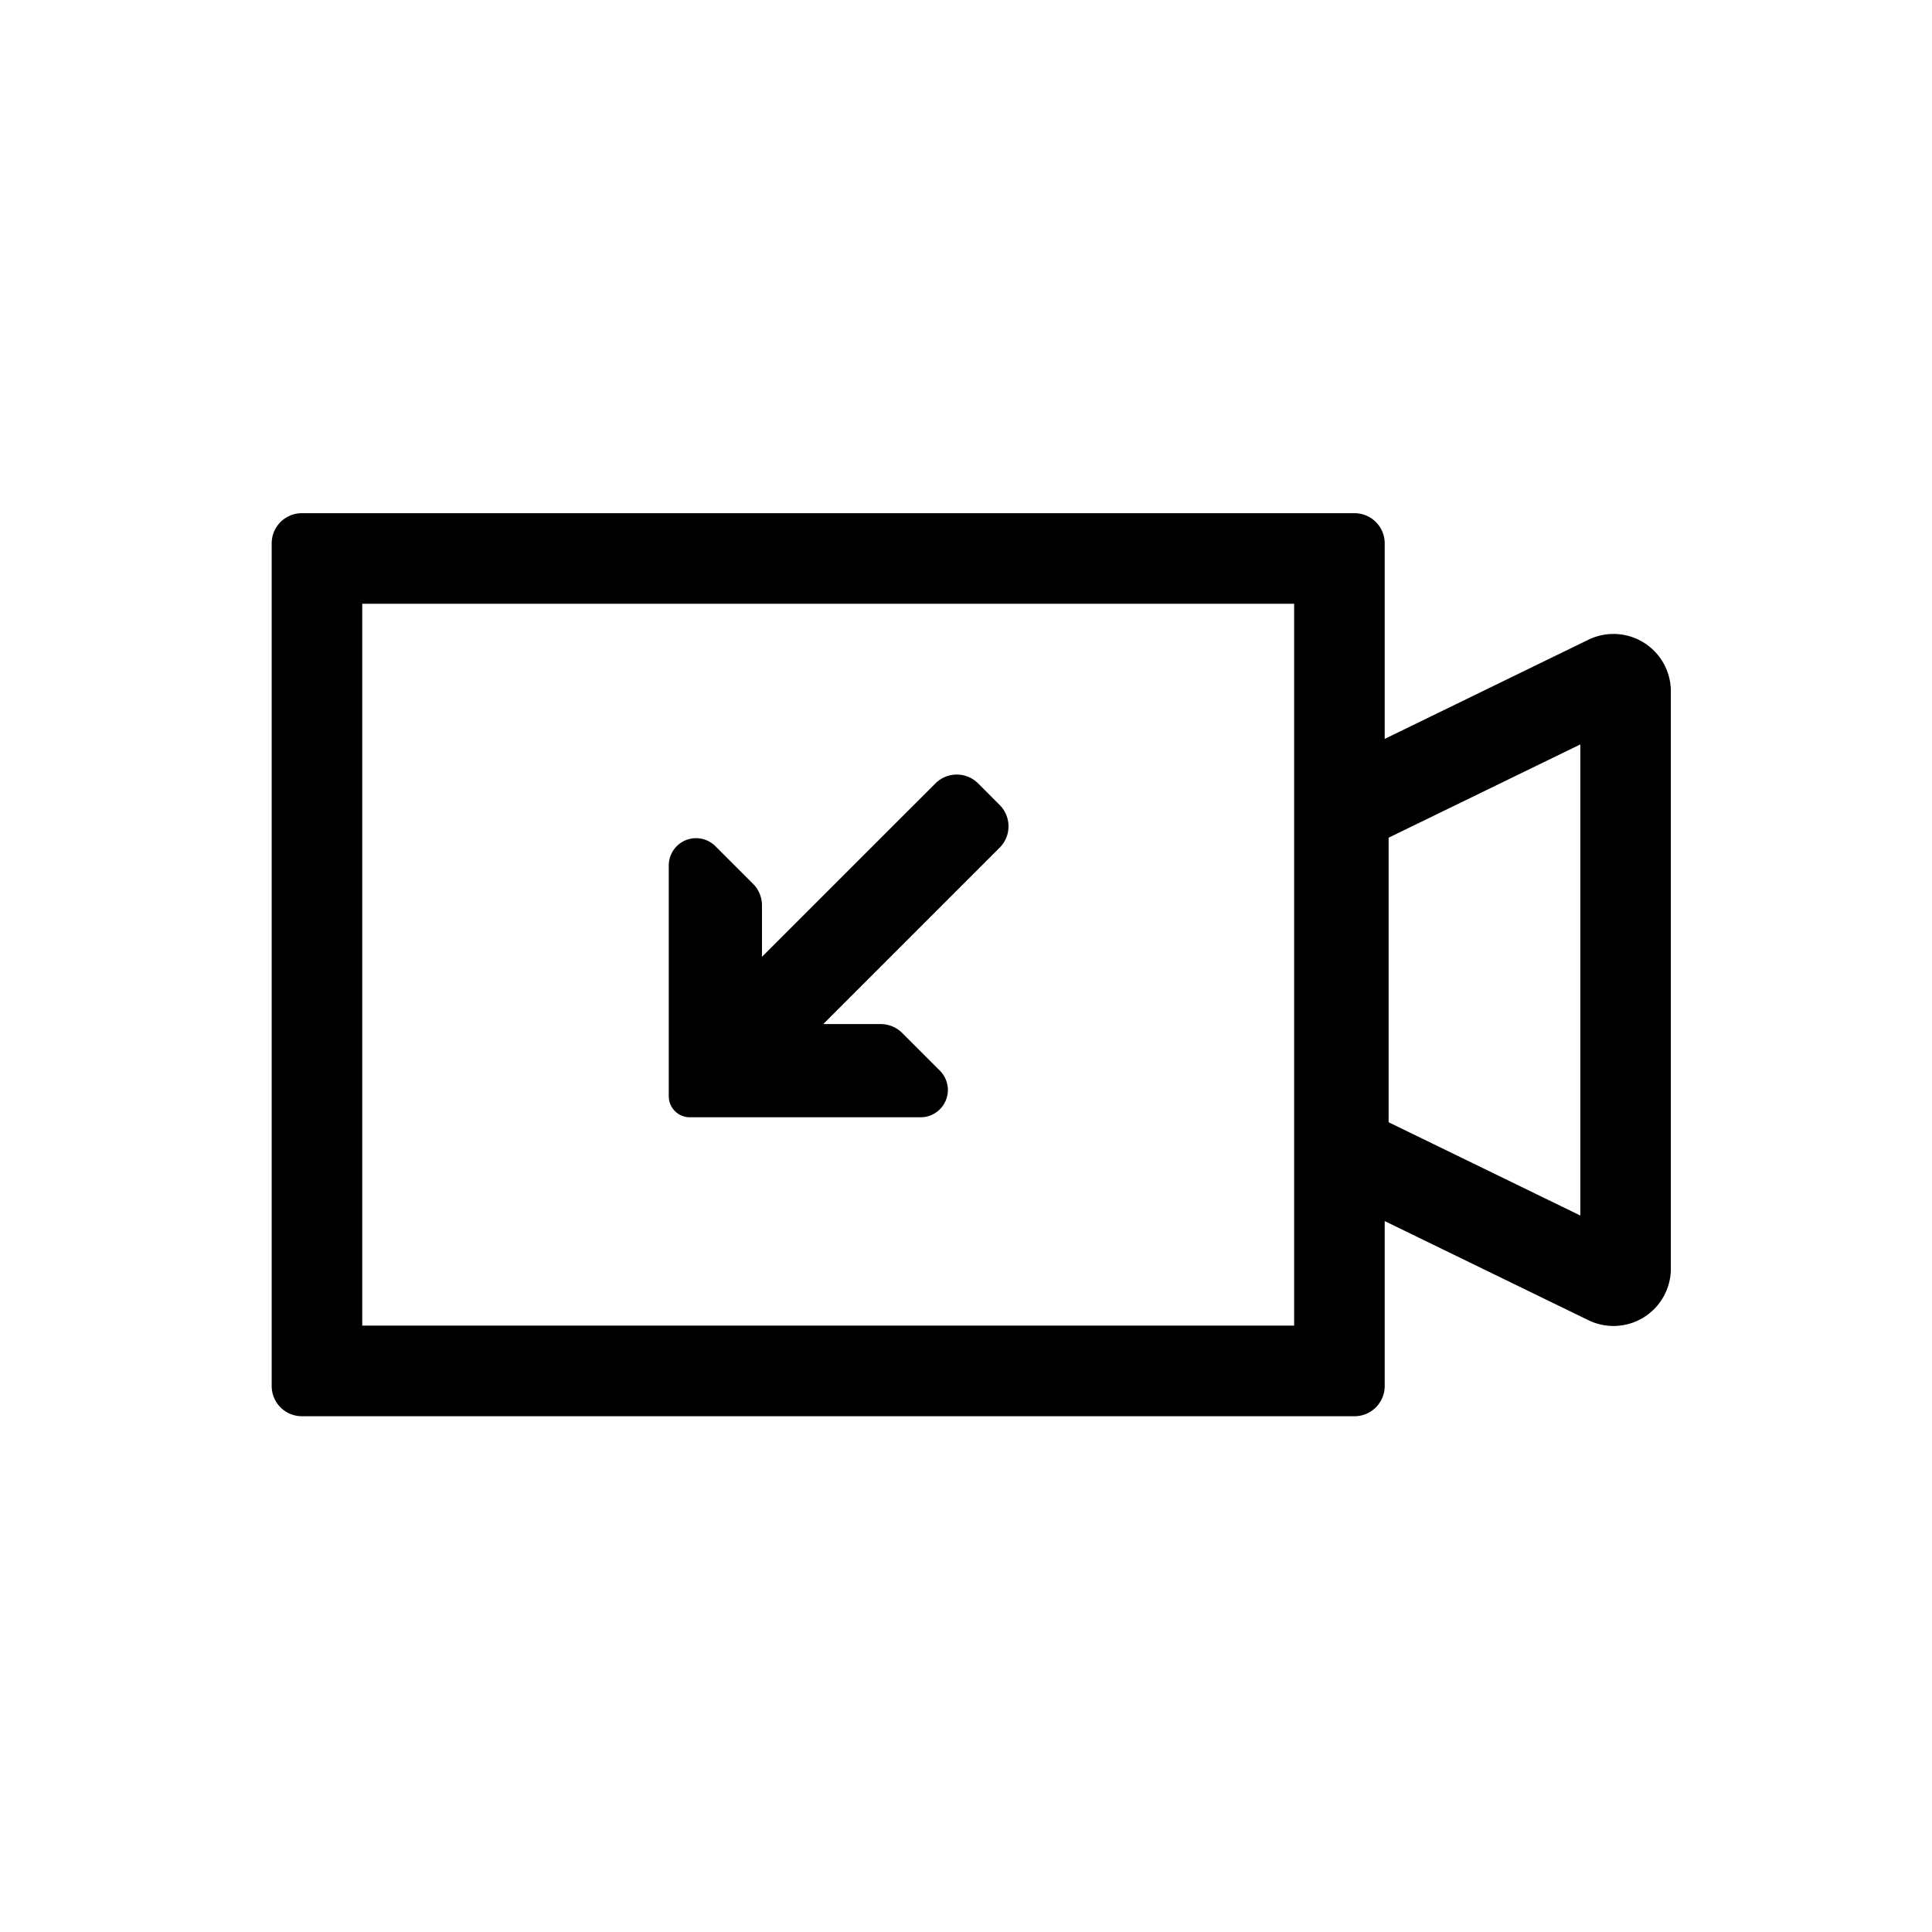 <?xml version="1.0" standalone="no"?><!DOCTYPE svg PUBLIC "-//W3C//DTD SVG 1.1//EN" "http://www.w3.org/Graphics/SVG/1.1/DTD/svg11.dtd"><svg t="1588299780917" class="icon" viewBox="0 0 1024 1024" version="1.1" xmlns="http://www.w3.org/2000/svg" p-id="14006" xmlns:xlink="http://www.w3.org/1999/xlink" width="200" height="200"><defs><style type="text/css"></style></defs><path d="M733.92 391.632l107.968-52.56a30.4 30.4 0 0 1 43.696 27.328v306a30.4 30.4 0 0 1-43.696 27.328L733.92 647.2v87.424a16 16 0 0 1-16 16H160a16 16 0 0 1-16-16V288a16 16 0 0 1 16-16h557.92a16 16 0 0 1 16 16v103.632zM192 702.608h493.92V320H192v382.608z m544-107.792l101.6 49.44V394.56L736 444v150.832z m-332.16-87.664l91.952-91.936a16 16 0 0 1 22.624 0l11.424 11.44a16 16 0 0 1 0 22.624l-93.504 93.504h30.496a16 16 0 0 1 11.312 4.688l20 20a14.464 14.464 0 0 1-10.24 24.704H365.6a11.136 11.136 0 0 1-11.136-11.136V458.72a14.464 14.464 0 0 1 24.688-10.24l20.016 20.016a16 16 0 0 1 4.688 11.312v27.36z" p-id="14007"></path></svg>